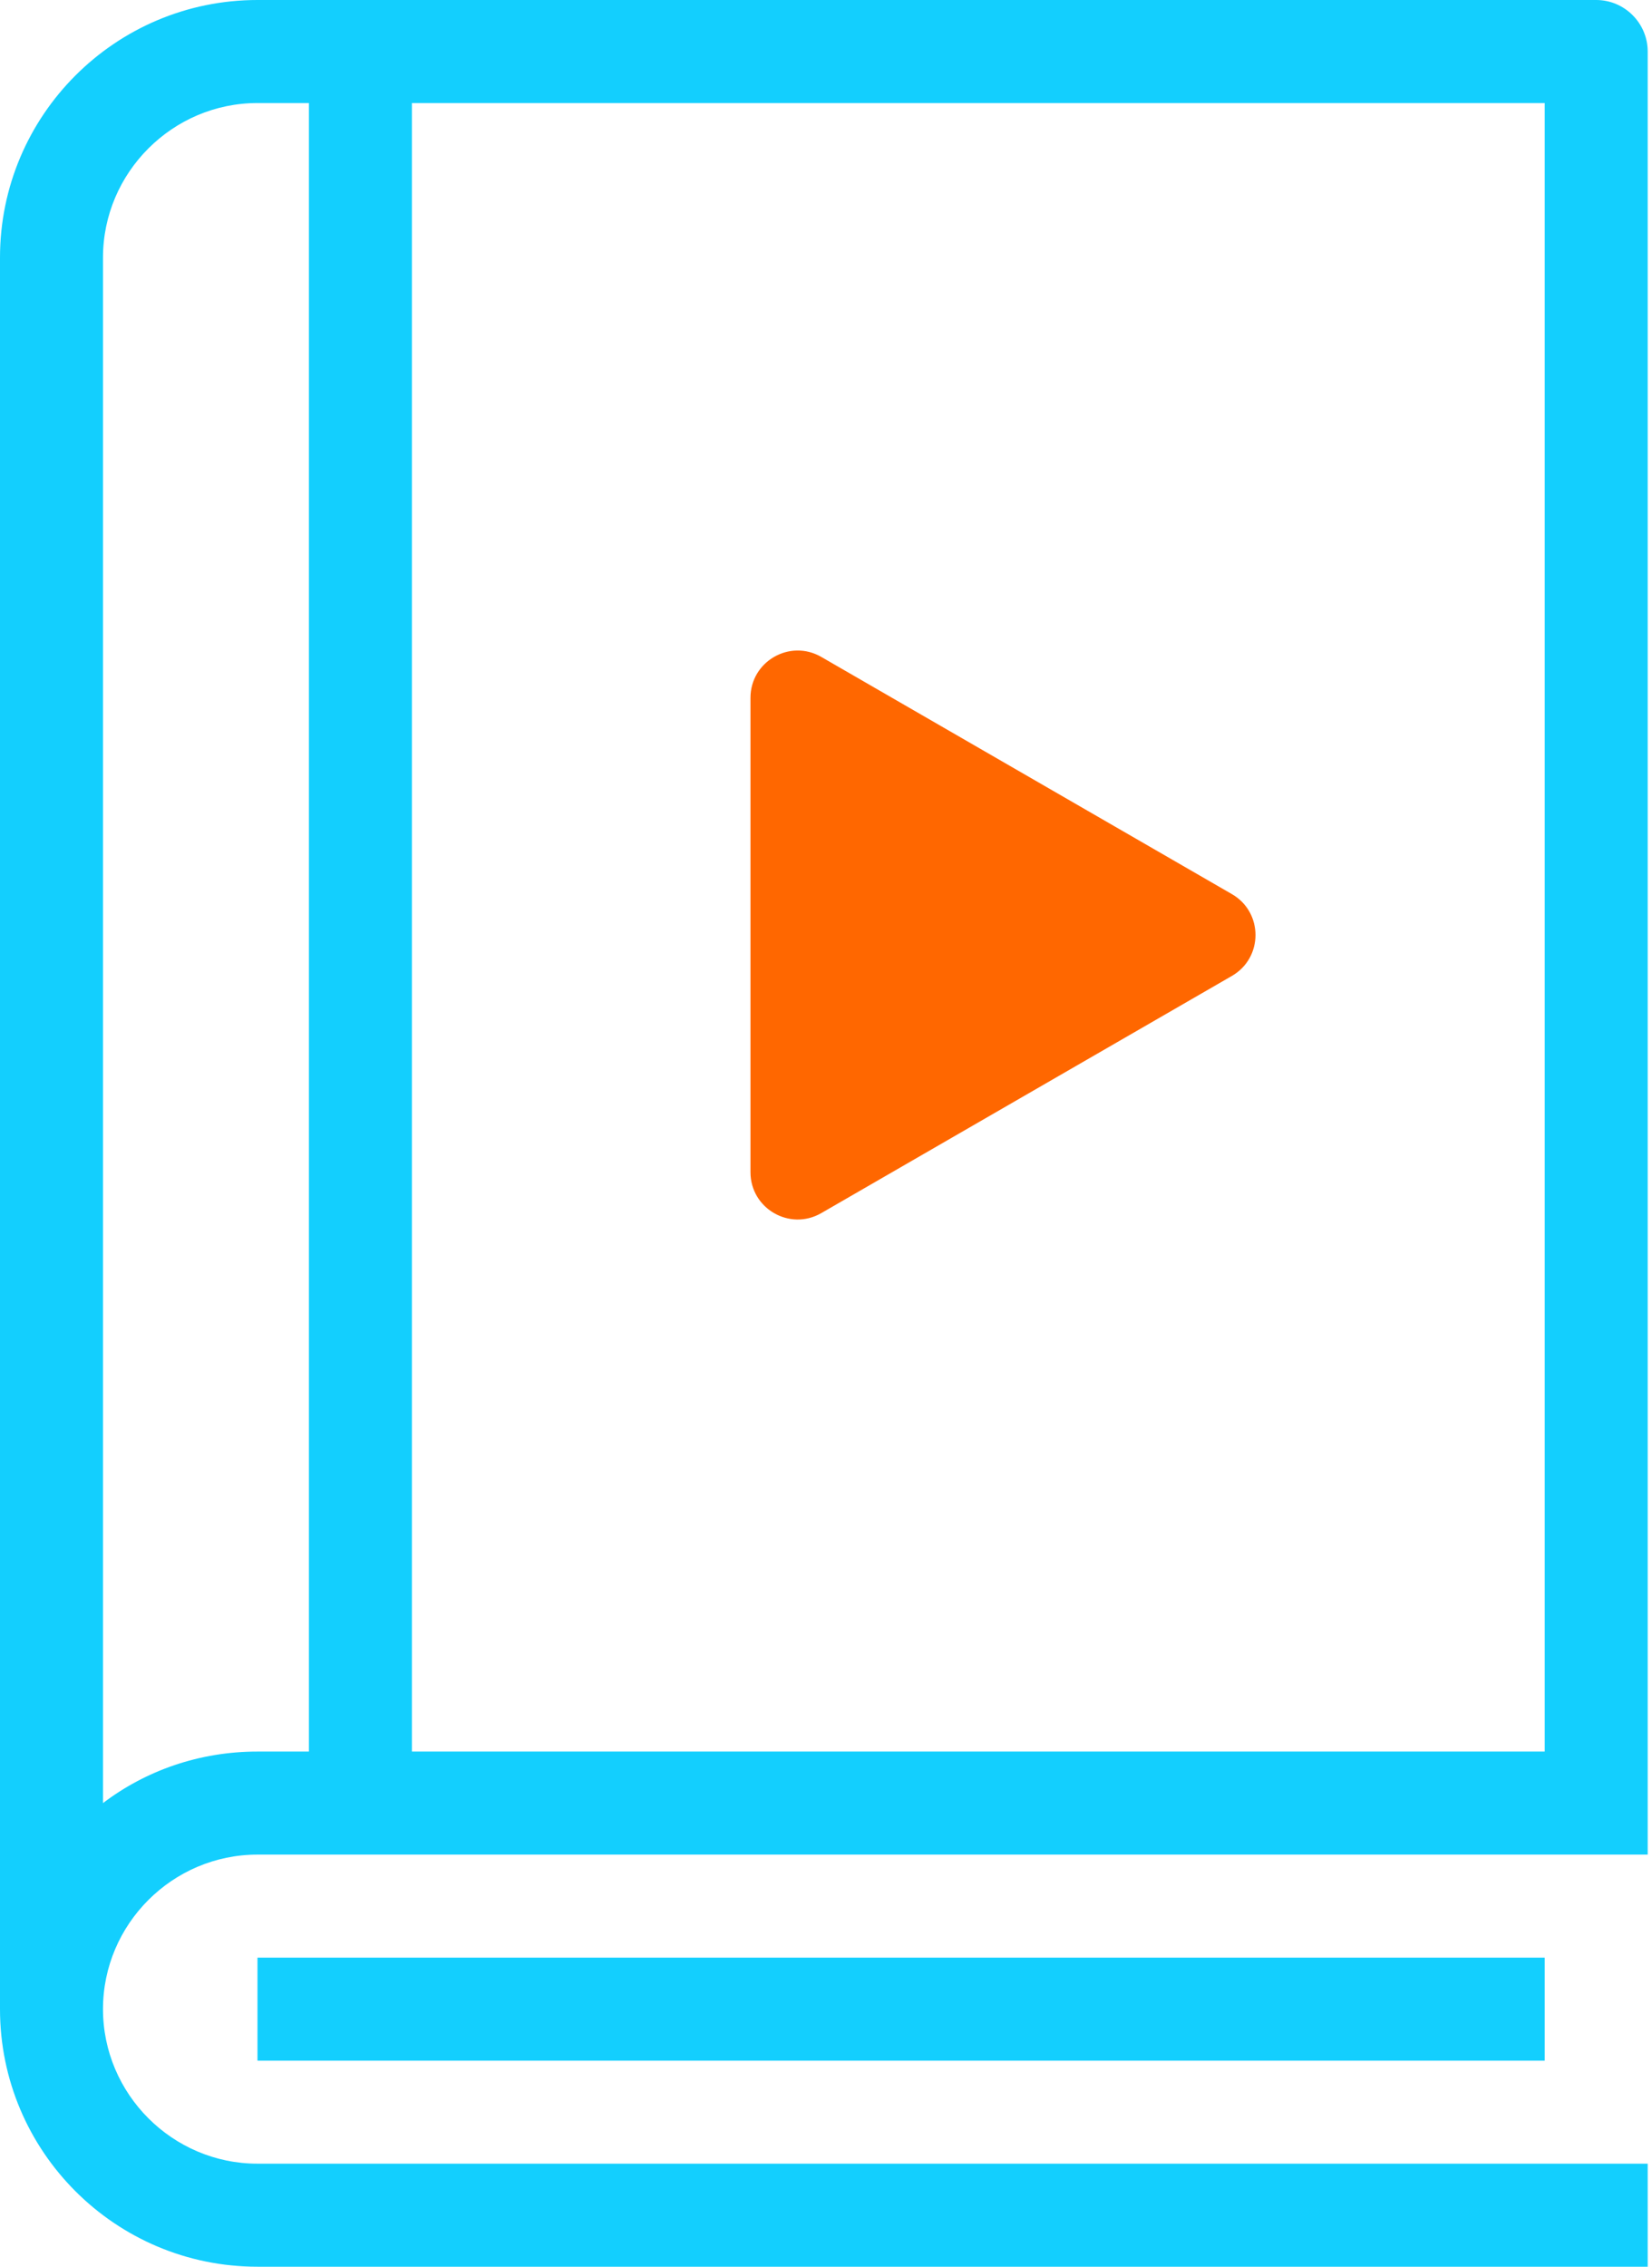 <svg width="35" height="48" viewBox="0 0 35 48" fill="none" xmlns="http://www.w3.org/2000/svg">
<path d="M5.455 41.455H32.727V43.636H5.455V41.455ZM34.909 39.273H5.455C3.655 39.273 2.182 40.745 2.182 42.545C2.182 44.345 3.655 45.818 5.455 45.818H34.909V48H5.455C2.444 48 0 45.556 0 42.545V5.455C0 2.444 2.444 0 5.455 0H33.818C34.418 0 34.909 0.491 34.909 1.091V39.273ZM6.545 2.182H5.455C3.655 2.182 2.182 3.655 2.182 5.455V38.182C3.087 37.495 4.222 37.091 5.455 37.091H6.545V2.182ZM32.727 2.182H8.727V37.091H32.727V2.182Z" fill="#13CFFE"/>
<path d="M26.1 18.934C26.766 19.319 26.766 20.281 26.1 20.666L17.4 25.689C16.733 26.074 15.9 25.593 15.9 24.823L15.9 14.777C15.9 14.007 16.733 13.526 17.4 13.911L26.1 18.934Z" fill="#FF6700"/>
</svg>
